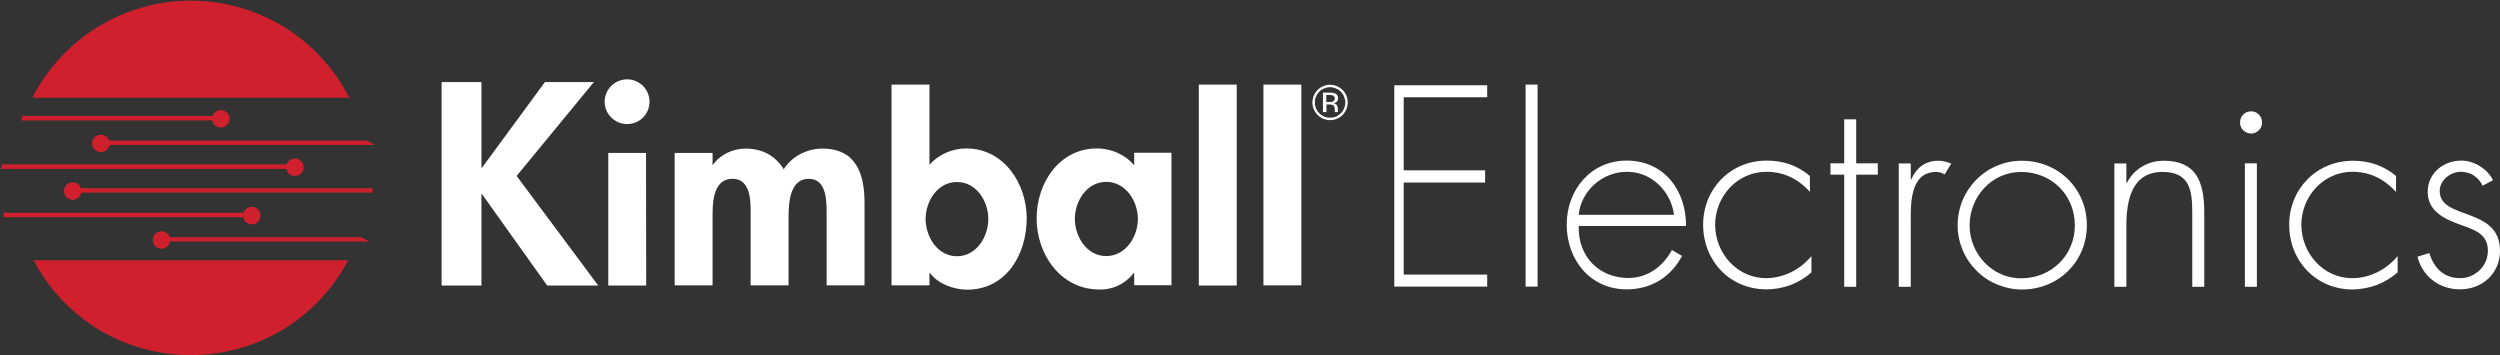 <svg version="1.2" xmlns="http://www.w3.org/2000/svg" viewBox="0 0 1563 222" width="1563" height="222">
	<rect x="0" y="0" width="1563" height="222" fill="#333333" stroke="none"/>
	<title>kimball_logo-svg</title>
	<style>
		.s0 { fill: none } 
		.s1 { fill: #d0202e } 
		.s2 { fill: #ffffff } 
	</style>
	<g id="Layer">
		<path id="Layer" class="s0" d="m252.5-46.2l-6.2 295.8l-274.5-3.1l32.4-249.5l248.3-43.2" />
		<path id="Layer" class="s1" d="m20.2 61.1c9.3-18.2 23.5-33.6 41-44.3c17.5-10.7 37.6-16.4 58.1-16.4c20.5 0 40.7 5.7 58.2 16.4c17.4 10.7 31.6 26.1 40.9 44.3z" />
		<path id="Layer" class="s1" d="m217.7 162.7c-9.5 17.9-23.6 32.9-40.9 43.4c-17.4 10.4-37.2 15.9-57.5 15.9c-20.3 0-40.1-5.5-57.5-15.9c-17.3-10.5-31.4-25.5-40.8-43.4z" />
		<path id="Layer" class="s1" d="m232.9 120.4h-182.1c-0.5 2.7-2.9 4.6-5.7 4.5c-2.7-0.2-4.9-2.3-5.1-5.1c-0.2-2.7 1.7-5.2 4.4-5.7c2.7-0.6 5.3 0.9 6.2 3.6h182.3z" />
		<path id="Layer" class="s1" d="m1.4 102.8h177.8c0.8-2.6 3.5-4.1 6.2-3.6c2.7 0.6 4.6 3 4.4 5.8c-0.2 2.7-2.4 4.9-5.2 5c-2.7 0.2-5.1-1.7-5.6-4.4h-178.6z" />
		<path id="Layer" class="s1" d="m14.1 72.5h118.8c0.9-2.6 3.5-4.1 6.2-3.6c2.7 0.6 4.6 3 4.4 5.8c-0.2 2.7-2.4 4.9-5.1 5c-2.8 0.2-5.2-1.7-5.7-4.4h-119.6z" />
		<path id="Layer" class="s1" d="m2.3 133h150c0.8-2.6 3.5-4.1 6.2-3.6c2.7 0.6 4.6 3.1 4.4 5.8c-0.2 2.7-2.4 4.9-5.2 5.1c-2.7 0.1-5.1-1.8-5.6-4.5h-149.8z" />
		<path id="Layer" class="s1" d="m234.3 90.6h-165.9c-0.5 2.7-2.9 4.6-5.7 4.5c-2.7-0.2-4.9-2.3-5.1-5c-0.2-2.8 1.6-5.2 4.3-5.8c2.7-0.6 5.4 1 6.3 3.6h161.2z" />
		<path id="Layer" class="s1" d="m230.8 151h-124.5c-0.5 2.7-2.9 4.7-5.7 4.5c-2.7-0.2-4.9-2.3-5.1-5.1c-0.2-2.7 1.7-5.2 4.4-5.7c2.7-0.6 5.3 1 6.2 3.6h119.7z" />
		<path id="Layer" class="s0" d="m-61.5 232l65.7-235l241.3-32.7l-2.3 277l-304.7-9.3z" />
	</g>
	<path id="Layer" fill-rule="evenodd" class="s2" d="m1552.1 116.1q-0.9-2-2.3-3.6q-1.4-1.6-3.2-2.8q-1.8-1.2-3.9-1.7q-2-0.6-4.2-0.6c-6.5 0-13.2 5.3-13.2 12c0 18.5 37.7 9.5 37.7 37.4c0 14.2-11.1 24.1-25 24.1c-12.8 0-23.4-7.9-26.6-20.4l7.4-2.3c2.8 9.2 9 15.7 19.2 15.7c2.3 0 4.6-0.4 6.7-1.3c2.1-0.9 4.1-2.2 5.7-3.8c1.6-1.6 2.9-3.5 3.8-5.7c0.8-2.1 1.3-4.3 1.2-6.6c0-9.5-7.3-12.5-15-15.2c-10.6-3.8-22.6-8.3-22.6-21.4c0-11.7 9.9-19.5 21.1-19.5c7.8 0 16.4 5.2 19.7 12.3zm-54.1 3.9c-7.3-8-16.2-12.6-27.3-12.6c-18.2 0-31.9 15.6-31.9 33.1c0 17.6 13.5 33.4 31.8 33.4c11 0 21.4-5.3 28.4-13.8v10.2q-2.9 2.5-6.2 4.5q-3.3 2-6.9 3.4q-3.6 1.3-7.4 2q-3.8 0.7-7.6 0.8c-22.9 0-39.7-17.9-39.7-40.5c0-22.3 17.1-40 39.9-40c10 0 19.2 3 26.9 9.5zm-88-49.9q1.2 0.5 2.2 1.5q1 0.9 1.5 2.2q0.5 1.2 0.5 2.6c0.1 1.9-0.6 3.7-1.9 5c-1.3 1.3-3.1 2.1-4.9 2.1c-1.9 0-3.7-0.8-5-2.1c-1.3-1.3-2-3.1-1.9-5q0-1.4 0.5-2.6q0.6-1.3 1.5-2.2q1-1 2.2-1.5q1.3-0.5 2.7-0.5q1.3 0 2.6 0.5zm1 109.2h-7.5v-77.2h7.5zm-81.6-65.1h0.4c1.1-2.1 2.4-4 4-5.7c1.6-1.7 3.5-3.2 5.5-4.4c2-1.2 4.2-2.1 6.4-2.7c2.3-0.6 4.7-0.9 7-0.9c19.9 0 25.4 12.4 25.4 32.2v46.6h-7.5v-46.6c0-13.8-1.7-25.2-18.6-25.2c-19.4 0-22.6 18.1-22.6 33.8v38h-7.5v-77.1h7.5zm-24.7 26.6c0 22.8-17.8 40.2-40.6 40.2c-5.3 0-10.5-1.1-15.4-3.1c-4.8-2-9.3-4.9-13-8.7c-3.7-3.7-6.7-8.1-8.7-13c-2-4.8-3.1-10-3.1-15.3c0-22.2 17.7-40.4 40.2-40.4c22.7 0 40.6 17.4 40.6 40.3zm-73.3 0.1c0 17.6 13.9 33.1 32.2 33.1c18.9 0 33.6-14.4 33.6-33.1c0-19-14.6-33.4-33.6-33.4c-18.4 0-32.2 15.5-32.2 33.4zm-36.8-28.7h0.3c3-7 8.6-11.7 16.8-11.7q1 0 2.1 0.1q1 0.1 2.1 0.4q1 0.2 2 0.5q1 0.4 2 0.8l-4.1 6.7q-0.6-0.3-1.2-0.6q-0.7-0.3-1.3-0.5q-0.7-0.2-1.4-0.3q-0.7-0.1-1.4-0.1c-16.9 0-15.9 21.1-15.9 32.4v39.4h-7.5v-77.1h7.5zm-34.1 67.1h-7.5v-70.1h-8.6v-7.1h8.6v-27.5h7.5v27.5h13.5v7.1h-13.5zm-28.9-59.4c-7.4-8-16.3-12.5-27.3-12.5c-18.3 0-32 15.6-32 33.1c0 17.6 13.6 33.4 31.8 33.4c11 0 21.4-5.3 28.4-13.8v10.2q-2.8 2.5-6.1 4.5q-3.3 2-6.9 3.4q-3.6 1.3-7.4 2q-3.8 0.7-7.7 0.7c-22.9 0-39.6-17.8-39.6-40.4c0-22.4 17-40.1 39.8-40.1c10 0 19.2 3 26.9 9.6zm-144.6 21.4c-0.5 19.5 13.1 32.5 31 32.5c12.1 0 21.7-7.2 27.3-17.5l6.3 3.7c-7 13.3-19.4 20.9-34.6 20.9c-22.9 0-37.5-18.6-37.5-40.5c0-21.5 14.9-40 37.5-40c23.4 0 37.3 18.7 37.1 40.9zm59.6-7c-1.8-14.2-13.6-26.9-29.4-26.9c-15.8 0-28.8 12.3-30.2 26.9zm-85.3 44.9h-7.5v-126.3h7.5zm-83.7-118.4v45.7h50.9v7.6h-50.9v57.6h52.2v7.5h-58.1v-125.9h58.1v7.5zm-87.7-7.9h23.7v125.5h-23.7zm-40.4 0h23.7v125.6h-23.7zm-17.1 125.4h-23.3v-7.6h-0.3q-1.9 2.5-4.3 4.4q-2.4 2-5.2 3.3q-2.8 1.4-5.8 2q-3 0.7-6.1 0.6c-24.4 0-39.3-22.1-39.3-44.5c0-21.9 14-43.7 37.8-43.7q3.3 0 6.5 0.7q3.3 0.7 6.2 2q3 1.4 5.7 3.3q2.6 2 4.8 4.5v-7.8h23.3zm-21-41.4c0-11.2-7.6-23.2-19.8-23.2c-12.1 0-19.6 12-19.6 23.2c0 11.1 7.5 23.2 19.6 23.2c12.2 0 19.8-12.1 19.8-23.2zm-154-84h23.7v50.2c5.4-6.4 14.2-10.3 23-10.3c23.5 0 37.8 21.9 37.8 43.7c0 22.6-12.8 44.6-37.3 44.6c-8.4 0-18.5-3.8-23.2-10.5h-0.3v7.8h-23.7zm60.5 84c0-11.1-7.4-23.1-19.6-23.1c-12.2 0-19.6 12-19.6 23.1c0 11.1 7.4 23.3 19.6 23.3c12.2 0 19.6-12.2 19.6-23.3zm-172.4-33.9h0.3c4.6-6.6 12.7-10.1 20.3-10.1c10.3 0 18.4 4.2 23.9 12.9c5-8 14.5-12.9 24.1-12.9c21.2 0 26.4 15.8 26.4 33.9v51.6h-23.7v-43.5c0-8.1 0.5-23.1-11.1-23.1c-12.9 0-12.7 17.4-12.7 26v40.6h-23.7v-42c0-8.1 1.1-24.6-11.3-24.6c-13.2 0-12.5 17.2-12.5 26v40.6h-23.7v-82.8h23.7zm-53.4-53.4c1.8 0 3.6 0.3 5.3 1.1c1.7 0.7 3.3 1.7 4.6 3c1.3 1.3 2.3 2.8 3 4.5c0.7 1.7 1.1 3.5 1.1 5.4c0 5.6-3.4 10.8-8.6 12.9c-5.3 2.2-11.3 1-15.3-3c-4.1-4-5.3-10-3.1-15.3c2.2-5.2 7.3-8.6 13-8.6zm11.9 128.9h-23.7v-82.9h23.6zm-63.3-127.2h30.6l-48.3 58.7l51 68.5h-31.9l-40.8-57.2h-0.3v57.2h-24.9v-127.2h24.9v53.6h0.3zm498.7 20.6c-1 1-2.2 1.8-3.6 2.4c-1.3 0.5-2.8 0.8-4.2 0.8c-1.5 0-2.9-0.3-4.3-0.8c-1.3-0.6-2.5-1.4-3.5-2.4c-1.1-1.1-1.9-2.3-2.4-3.6c-0.6-1.4-0.9-2.8-0.9-4.2c0-1.5 0.3-2.9 0.9-4.3c0.5-1.3 1.3-2.5 2.4-3.6c2-2 4.8-3.2 7.8-3.2c2.9 0 5.7 1.2 7.8 3.3c2.1 2 3.2 4.8 3.2 7.8c0 2.9-1.2 5.7-3.2 7.8zm-14.6-14.6q-0.6 0.7-1.2 1.5q-0.5 0.7-0.8 1.6q-0.4 0.9-0.6 1.8q-0.2 0.9-0.1 1.9q-0.1 0.9 0.1 1.8q0.2 0.9 0.6 1.8q0.3 0.9 0.8 1.7q0.6 0.8 1.2 1.4c0.9 0.9 2 1.6 3.1 2.1c1.2 0.5 2.4 0.7 3.7 0.7c1.2 0 2.4-0.2 3.6-0.7c1.2-0.5 2.2-1.2 3.1-2.1c0.9-0.9 1.6-1.9 2-3.1c0.5-1.1 0.8-2.4 0.8-3.6c0-1.3-0.3-2.5-0.8-3.7c-0.4-1.1-1.1-2.2-2-3.1c-0.9-0.9-1.9-1.6-3.1-2c-1.1-0.5-2.4-0.8-3.6-0.8c-1.3 0-2.5 0.3-3.7 0.8c-1.1 0.4-2.2 1.1-3.1 2zm6.5 0.6q0.5 0 0.9 0q0.4 0.1 0.8 0.1q0.4 0.1 0.9 0.2q0.4 0.1 0.8 0.2q0.4 0.2 0.8 0.5q0.4 0.3 0.6 0.7q0.3 0.4 0.4 0.9q0.1 0.5 0 1q0.1 0.3 0 0.6q-0.1 0.4-0.2 0.7q-0.2 0.3-0.4 0.6q-0.2 0.3-0.5 0.4q-0.2 0.2-0.5 0.3q-0.2 0.1-0.4 0.1q-0.2 0.1-0.4 0.2q-0.3 0-0.5 0q0.3 0.1 0.6 0.2q0.3 0.1 0.6 0.2q0.2 0.2 0.5 0.4q0.2 0.2 0.4 0.4q0.1 0.2 0.3 0.4q0.1 0.3 0.2 0.5q0.1 0.2 0.1 0.5q0.1 0.2 0.1 0.5c0 0.3 0 1.5 0 1.8q0 0.1 0 0.1q0 0.1 0 0.2q0 0.1 0 0.2q0 0 0.1 0.1v0.2h-2q0-0.1 0-0.2q0 0 0-0.1v-0.4v-0.9c0-1.4-0.4-2.4-1.1-2.8q-0.3-0.1-0.6-0.2q-0.3-0.1-0.6-0.1q-0.3-0.1-0.6-0.1q-0.3 0-0.6 0h-1.7v4.8h-2.2v-12.2zm2.4 2q-0.3-0.2-0.7-0.3q-0.3-0.1-0.6-0.1q-0.3-0.1-0.7-0.1q-0.3 0-0.6 0h-1.9v4.4h2q0.2 0 0.5 0q0.3 0 0.5 0q0.3-0.1 0.5-0.1q0.3-0.1 0.5-0.2q0.6-0.2 0.9-0.7q0.3-0.4 0.4-1q0.1-0.5-0.2-1.1q-0.2-0.5-0.6-0.8z" />
</svg>